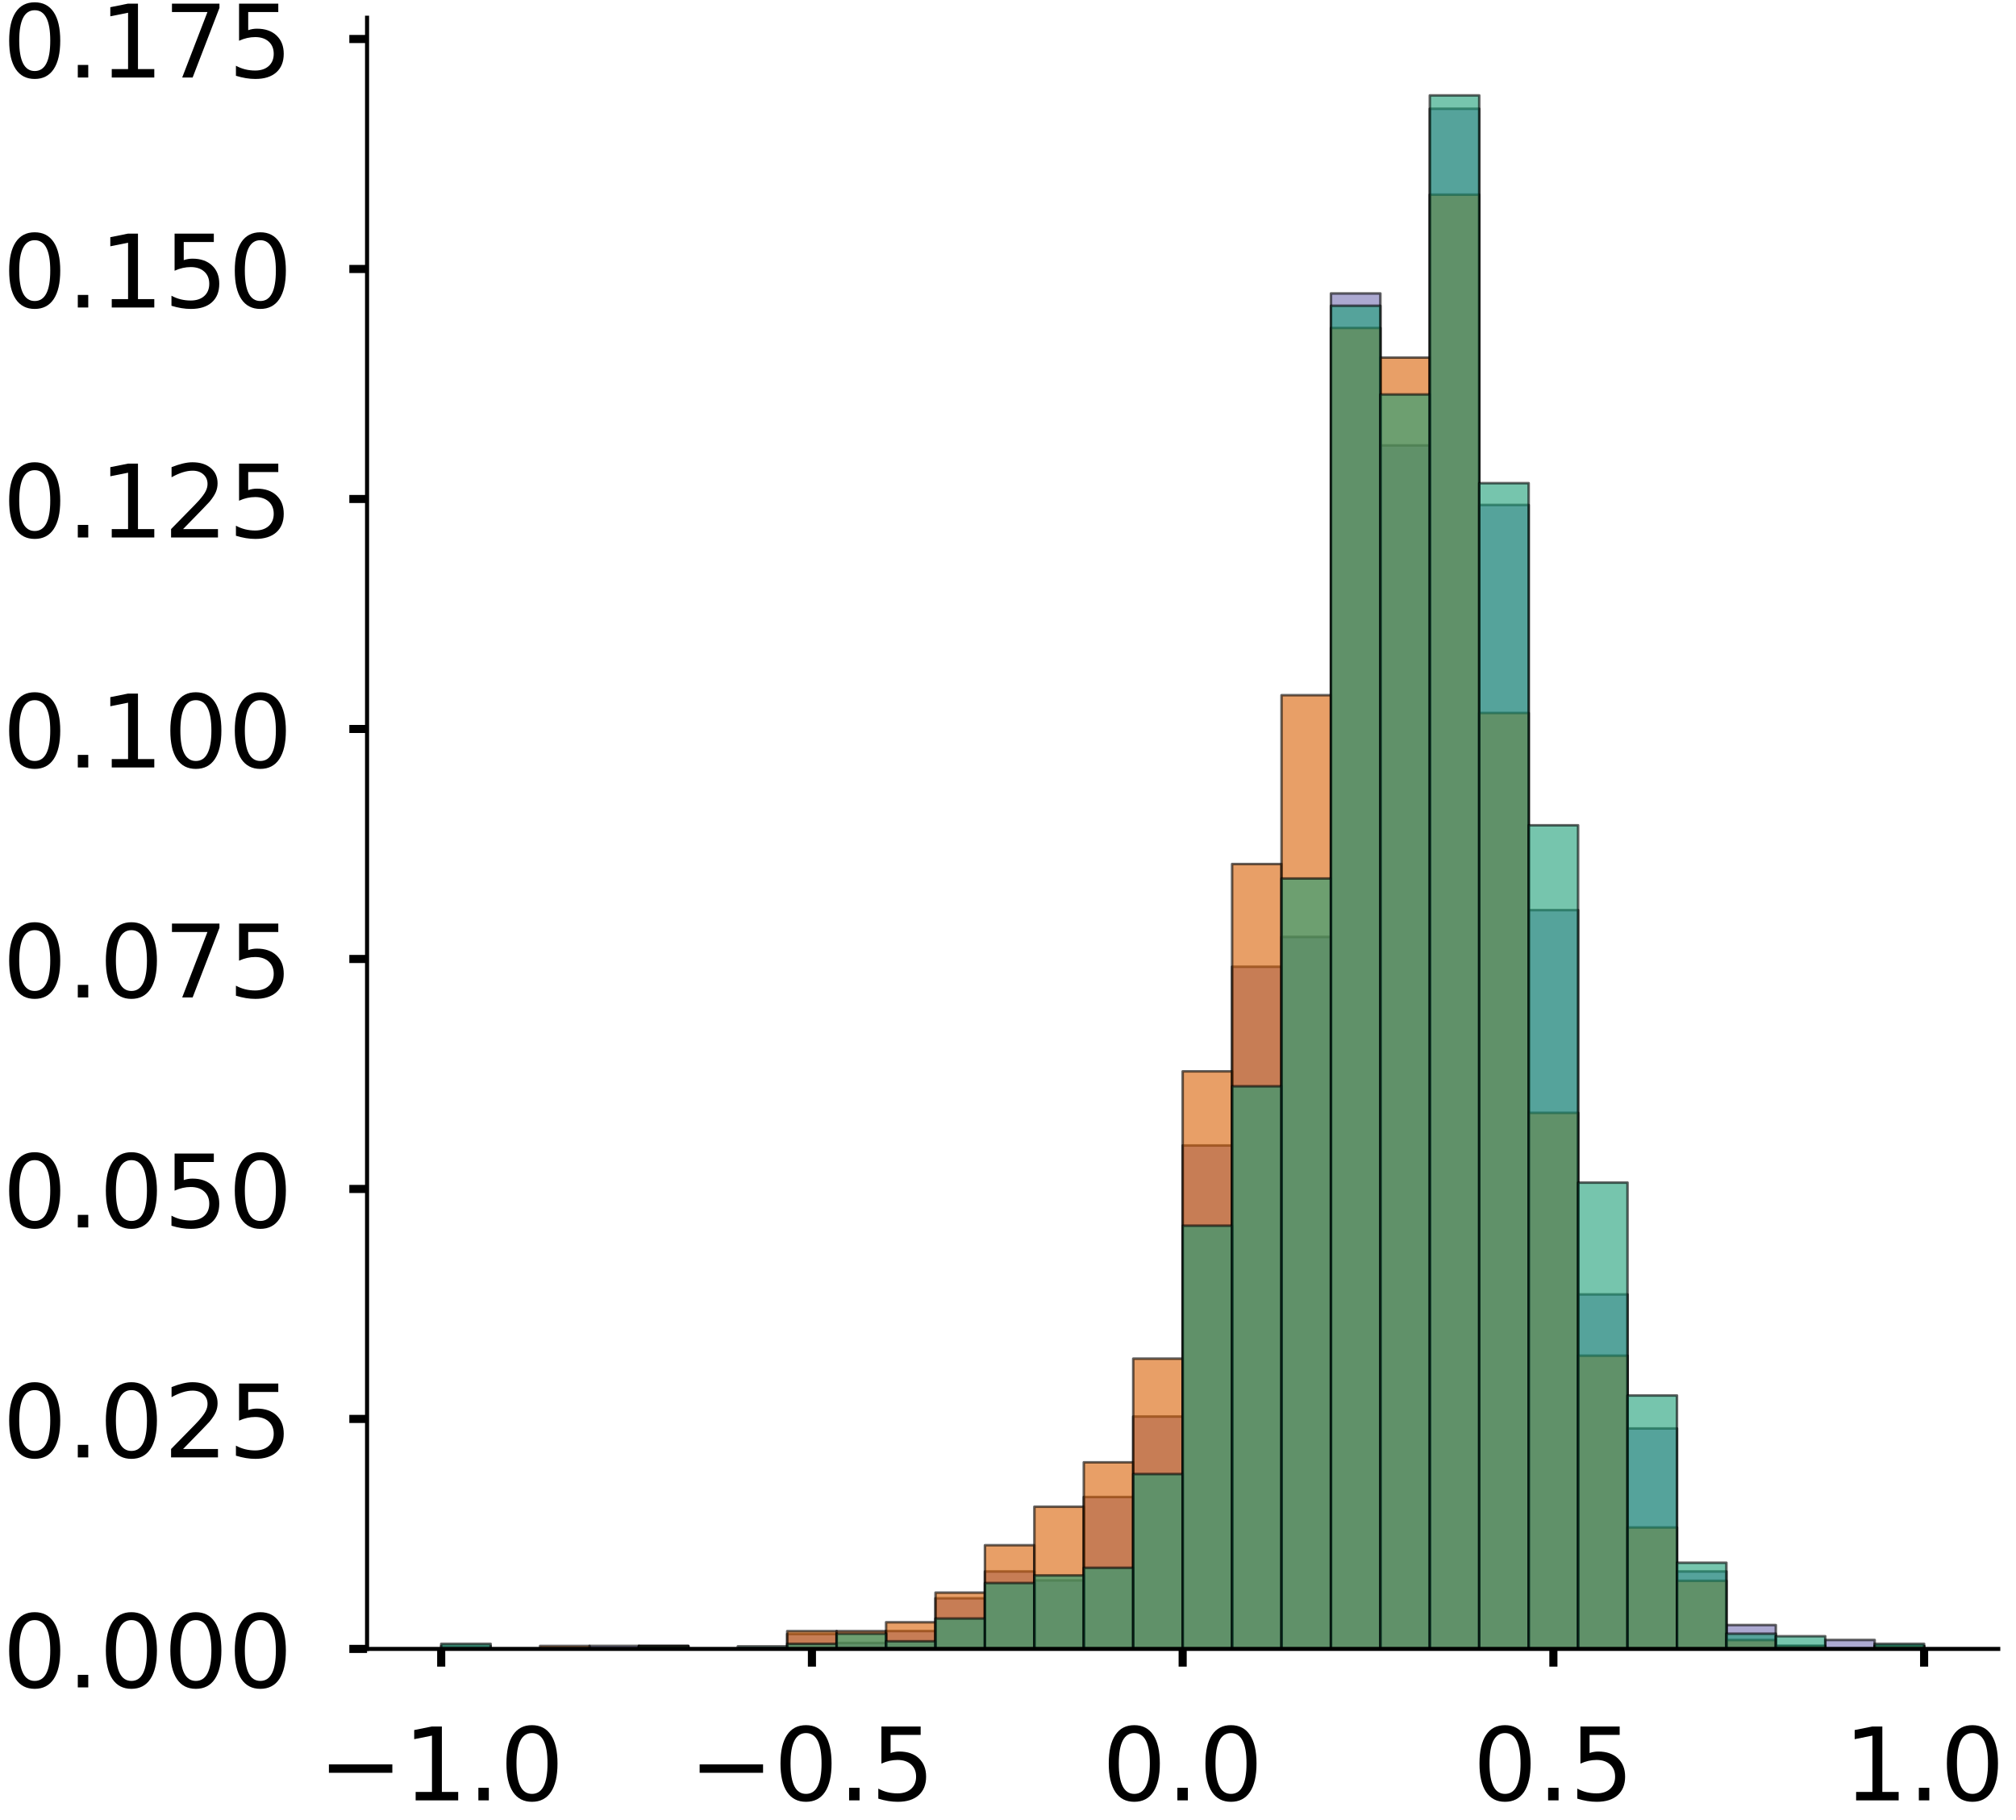 <?xml version="1.0" encoding="utf-8" standalone="no"?>
<!DOCTYPE svg PUBLIC "-//W3C//DTD SVG 1.1//EN"
  "http://www.w3.org/Graphics/SVG/1.1/DTD/svg11.dtd">
<!-- Created with matplotlib (https://matplotlib.org/) -->
<svg height="359.167pt" version="1.1" viewBox="0 0 397.917 359.167" width="397.917pt" xmlns="http://www.w3.org/2000/svg" xmlns:xlink="http://www.w3.org/1999/xlink">
 <defs>
  <style type="text/css">
*{stroke-linecap:butt;stroke-linejoin:round;}
  </style>
 </defs>
 <g id="figure_1">
  <g id="patch_1">
   <path d="M 0 359.167 
L 397.917 359.167 
L 397.917 0 
L 0 0 
z
" style="fill:#ffffff;"/>
  </g>
  <g id="axes_1">
   <g id="patch_2">
    <path d="M 72.45 325.467 
L 394.417 325.467 
L 394.417 3.5 
L 72.45 3.5 
z
" style="fill:#ffffff;"/>
   </g>
   <g id="patch_3">
    <path clip-path="url(#pbf3e772fb1)" d="M 87.085 325.467 
L 96.841 325.467 
L 96.841 324.879 
L 87.085 324.879 
z
" style="fill:#7570b3;opacity:0.6;stroke:#000000;stroke-linejoin:miter;stroke-width:0.5;"/>
   </g>
   <g id="patch_4">
    <path clip-path="url(#pbf3e772fb1)" d="M 96.841 325.467 
L 106.598 325.467 
L 106.598 325.467 
L 96.841 325.467 
z
" style="fill:#7570b3;opacity:0.6;stroke:#000000;stroke-linejoin:miter;stroke-width:0.5;"/>
   </g>
   <g id="patch_5">
    <path clip-path="url(#pbf3e772fb1)" d="M 106.598 325.467 
L 116.355 325.467 
L 116.355 325.467 
L 106.598 325.467 
z
" style="fill:#7570b3;opacity:0.6;stroke:#000000;stroke-linejoin:miter;stroke-width:0.5;"/>
   </g>
   <g id="patch_6">
    <path clip-path="url(#pbf3e772fb1)" d="M 116.355 325.467 
L 126.111 325.467 
L 126.111 324.879 
L 116.355 324.879 
z
" style="fill:#7570b3;opacity:0.6;stroke:#000000;stroke-linejoin:miter;stroke-width:0.5;"/>
   </g>
   <g id="patch_7">
    <path clip-path="url(#pbf3e772fb1)" d="M 126.111 325.467 
L 135.868 325.467 
L 135.868 324.879 
L 126.111 324.879 
z
" style="fill:#7570b3;opacity:0.6;stroke:#000000;stroke-linejoin:miter;stroke-width:0.5;"/>
   </g>
   <g id="patch_8">
    <path clip-path="url(#pbf3e772fb1)" d="M 135.868 325.467 
L 145.624 325.467 
L 145.624 325.467 
L 135.868 325.467 
z
" style="fill:#7570b3;opacity:0.6;stroke:#000000;stroke-linejoin:miter;stroke-width:0.5;"/>
   </g>
   <g id="patch_9">
    <path clip-path="url(#pbf3e772fb1)" d="M 145.624 325.467 
L 155.381 325.467 
L 155.381 325.467 
L 145.624 325.467 
z
" style="fill:#7570b3;opacity:0.6;stroke:#000000;stroke-linejoin:miter;stroke-width:0.5;"/>
   </g>
   <g id="patch_10">
    <path clip-path="url(#pbf3e772fb1)" d="M 155.381 325.467 
L 165.137 325.467 
L 165.137 322.527 
L 155.381 322.527 
z
" style="fill:#7570b3;opacity:0.6;stroke:#000000;stroke-linejoin:miter;stroke-width:0.5;"/>
   </g>
   <g id="patch_11">
    <path clip-path="url(#pbf3e772fb1)" d="M 165.137 325.467 
L 174.894 325.467 
L 174.894 324.291 
L 165.137 324.291 
z
" style="fill:#7570b3;opacity:0.6;stroke:#000000;stroke-linejoin:miter;stroke-width:0.5;"/>
   </g>
   <g id="patch_12">
    <path clip-path="url(#pbf3e772fb1)" d="M 174.894 325.467 
L 184.651 325.467 
L 184.651 321.939 
L 174.894 321.939 
z
" style="fill:#7570b3;opacity:0.6;stroke:#000000;stroke-linejoin:miter;stroke-width:0.5;"/>
   </g>
   <g id="patch_13">
    <path clip-path="url(#pbf3e772fb1)" d="M 184.651 325.467 
L 194.407 325.467 
L 194.407 315.47 
L 184.651 315.47 
z
" style="fill:#7570b3;opacity:0.6;stroke:#000000;stroke-linejoin:miter;stroke-width:0.5;"/>
   </g>
   <g id="patch_14">
    <path clip-path="url(#pbf3e772fb1)" d="M 194.407 325.467 
L 204.164 325.467 
L 204.164 310.178 
L 194.407 310.178 
z
" style="fill:#7570b3;opacity:0.6;stroke:#000000;stroke-linejoin:miter;stroke-width:0.5;"/>
   </g>
   <g id="patch_15">
    <path clip-path="url(#pbf3e772fb1)" d="M 204.164 325.467 
L 213.92 325.467 
L 213.92 311.942 
L 204.164 311.942 
z
" style="fill:#7570b3;opacity:0.6;stroke:#000000;stroke-linejoin:miter;stroke-width:0.5;"/>
   </g>
   <g id="patch_16">
    <path clip-path="url(#pbf3e772fb1)" d="M 213.92 325.467 
L 223.677 325.467 
L 223.677 295.478 
L 213.92 295.478 
z
" style="fill:#7570b3;opacity:0.6;stroke:#000000;stroke-linejoin:miter;stroke-width:0.5;"/>
   </g>
   <g id="patch_17">
    <path clip-path="url(#pbf3e772fb1)" d="M 223.677 325.467 
L 233.433 325.467 
L 233.433 279.601 
L 223.677 279.601 
z
" style="fill:#7570b3;opacity:0.6;stroke:#000000;stroke-linejoin:miter;stroke-width:0.5;"/>
   </g>
   <g id="patch_18">
    <path clip-path="url(#pbf3e772fb1)" d="M 233.433 325.467 
L 243.19 325.467 
L 243.19 226.092 
L 233.433 226.092 
z
" style="fill:#7570b3;opacity:0.6;stroke:#000000;stroke-linejoin:miter;stroke-width:0.5;"/>
   </g>
   <g id="patch_19">
    <path clip-path="url(#pbf3e772fb1)" d="M 243.19 325.467 
L 252.946 325.467 
L 252.946 190.811 
L 243.19 190.811 
z
" style="fill:#7570b3;opacity:0.6;stroke:#000000;stroke-linejoin:miter;stroke-width:0.5;"/>
   </g>
   <g id="patch_20">
    <path clip-path="url(#pbf3e772fb1)" d="M 252.946 325.467 
L 262.703 325.467 
L 262.703 184.93 
L 252.946 184.93 
z
" style="fill:#7570b3;opacity:0.6;stroke:#000000;stroke-linejoin:miter;stroke-width:0.5;"/>
   </g>
   <g id="patch_21">
    <path clip-path="url(#pbf3e772fb1)" d="M 262.703 325.467 
L 272.46 325.467 
L 272.46 57.919 
L 262.703 57.919 
z
" style="fill:#7570b3;opacity:0.6;stroke:#000000;stroke-linejoin:miter;stroke-width:0.5;"/>
   </g>
   <g id="patch_22">
    <path clip-path="url(#pbf3e772fb1)" d="M 272.46 325.467 
L 282.216 325.467 
L 282.216 87.907 
L 272.46 87.907 
z
" style="fill:#7570b3;opacity:0.6;stroke:#000000;stroke-linejoin:miter;stroke-width:0.5;"/>
   </g>
   <g id="patch_23">
    <path clip-path="url(#pbf3e772fb1)" d="M 282.216 325.467 
L 291.973 325.467 
L 291.973 21.461 
L 282.216 21.461 
z
" style="fill:#7570b3;opacity:0.6;stroke:#000000;stroke-linejoin:miter;stroke-width:0.5;"/>
   </g>
   <g id="patch_24">
    <path clip-path="url(#pbf3e772fb1)" d="M 291.973 325.467 
L 301.729 325.467 
L 301.729 99.668 
L 291.973 99.668 
z
" style="fill:#7570b3;opacity:0.6;stroke:#000000;stroke-linejoin:miter;stroke-width:0.5;"/>
   </g>
   <g id="patch_25">
    <path clip-path="url(#pbf3e772fb1)" d="M 301.729 325.467 
L 311.486 325.467 
L 311.486 179.638 
L 301.729 179.638 
z
" style="fill:#7570b3;opacity:0.6;stroke:#000000;stroke-linejoin:miter;stroke-width:0.5;"/>
   </g>
   <g id="patch_26">
    <path clip-path="url(#pbf3e772fb1)" d="M 311.486 325.467 
L 321.242 325.467 
L 321.242 255.493 
L 311.486 255.493 
z
" style="fill:#7570b3;opacity:0.6;stroke:#000000;stroke-linejoin:miter;stroke-width:0.5;"/>
   </g>
   <g id="patch_27">
    <path clip-path="url(#pbf3e772fb1)" d="M 321.242 325.467 
L 330.999 325.467 
L 330.999 281.953 
L 321.242 281.953 
z
" style="fill:#7570b3;opacity:0.6;stroke:#000000;stroke-linejoin:miter;stroke-width:0.5;"/>
   </g>
   <g id="patch_28">
    <path clip-path="url(#pbf3e772fb1)" d="M 330.999 325.467 
L 340.756 325.467 
L 340.756 310.178 
L 330.999 310.178 
z
" style="fill:#7570b3;opacity:0.6;stroke:#000000;stroke-linejoin:miter;stroke-width:0.5;"/>
   </g>
   <g id="patch_29">
    <path clip-path="url(#pbf3e772fb1)" d="M 340.756 325.467 
L 350.512 325.467 
L 350.512 320.763 
L 340.756 320.763 
z
" style="fill:#7570b3;opacity:0.6;stroke:#000000;stroke-linejoin:miter;stroke-width:0.5;"/>
   </g>
   <g id="patch_30">
    <path clip-path="url(#pbf3e772fb1)" d="M 350.512 325.467 
L 360.269 325.467 
L 360.269 324.879 
L 350.512 324.879 
z
" style="fill:#7570b3;opacity:0.6;stroke:#000000;stroke-linejoin:miter;stroke-width:0.5;"/>
   </g>
   <g id="patch_31">
    <path clip-path="url(#pbf3e772fb1)" d="M 360.269 325.467 
L 370.025 325.467 
L 370.025 323.703 
L 360.269 323.703 
z
" style="fill:#7570b3;opacity:0.6;stroke:#000000;stroke-linejoin:miter;stroke-width:0.5;"/>
   </g>
   <g id="patch_32">
    <path clip-path="url(#pbf3e772fb1)" d="M 370.025 325.467 
L 379.782 325.467 
L 379.782 324.879 
L 370.025 324.879 
z
" style="fill:#7570b3;opacity:0.6;stroke:#000000;stroke-linejoin:miter;stroke-width:0.5;"/>
   </g>
   <g id="patch_33">
    <path clip-path="url(#pbf3e772fb1)" d="M 87.085 325.467 
L 96.841 325.467 
L 96.841 325.467 
L 87.085 325.467 
z
" style="fill:#d95f02;opacity:0.6;stroke:#000000;stroke-linejoin:miter;stroke-width:0.5;"/>
   </g>
   <g id="patch_34">
    <path clip-path="url(#pbf3e772fb1)" d="M 96.841 325.467 
L 106.598 325.467 
L 106.598 325.467 
L 96.841 325.467 
z
" style="fill:#d95f02;opacity:0.6;stroke:#000000;stroke-linejoin:miter;stroke-width:0.5;"/>
   </g>
   <g id="patch_35">
    <path clip-path="url(#pbf3e772fb1)" d="M 106.598 325.467 
L 116.355 325.467 
L 116.355 324.882 
L 106.598 324.882 
z
" style="fill:#d95f02;opacity:0.6;stroke:#000000;stroke-linejoin:miter;stroke-width:0.5;"/>
   </g>
   <g id="patch_36">
    <path clip-path="url(#pbf3e772fb1)" d="M 116.355 325.467 
L 126.111 325.467 
L 126.111 325.467 
L 116.355 325.467 
z
" style="fill:#d95f02;opacity:0.6;stroke:#000000;stroke-linejoin:miter;stroke-width:0.5;"/>
   </g>
   <g id="patch_37">
    <path clip-path="url(#pbf3e772fb1)" d="M 126.111 325.467 
L 135.868 325.467 
L 135.868 324.882 
L 126.111 324.882 
z
" style="fill:#d95f02;opacity:0.6;stroke:#000000;stroke-linejoin:miter;stroke-width:0.5;"/>
   </g>
   <g id="patch_38">
    <path clip-path="url(#pbf3e772fb1)" d="M 135.868 325.467 
L 145.624 325.467 
L 145.624 325.467 
L 135.868 325.467 
z
" style="fill:#d95f02;opacity:0.6;stroke:#000000;stroke-linejoin:miter;stroke-width:0.5;"/>
   </g>
   <g id="patch_39">
    <path clip-path="url(#pbf3e772fb1)" d="M 145.624 325.467 
L 155.381 325.467 
L 155.381 325.467 
L 145.624 325.467 
z
" style="fill:#d95f02;opacity:0.6;stroke:#000000;stroke-linejoin:miter;stroke-width:0.5;"/>
   </g>
   <g id="patch_40">
    <path clip-path="url(#pbf3e772fb1)" d="M 155.381 325.467 
L 165.137 325.467 
L 165.137 321.959 
L 155.381 321.959 
z
" style="fill:#d95f02;opacity:0.6;stroke:#000000;stroke-linejoin:miter;stroke-width:0.5;"/>
   </g>
   <g id="patch_41">
    <path clip-path="url(#pbf3e772fb1)" d="M 165.137 325.467 
L 174.894 325.467 
L 174.894 321.959 
L 165.137 321.959 
z
" style="fill:#d95f02;opacity:0.6;stroke:#000000;stroke-linejoin:miter;stroke-width:0.5;"/>
   </g>
   <g id="patch_42">
    <path clip-path="url(#pbf3e772fb1)" d="M 174.894 325.467 
L 184.651 325.467 
L 184.651 320.205 
L 174.894 320.205 
z
" style="fill:#d95f02;opacity:0.6;stroke:#000000;stroke-linejoin:miter;stroke-width:0.5;"/>
   </g>
   <g id="patch_43">
    <path clip-path="url(#pbf3e772fb1)" d="M 184.651 325.467 
L 194.407 325.467 
L 194.407 314.359 
L 184.651 314.359 
z
" style="fill:#d95f02;opacity:0.6;stroke:#000000;stroke-linejoin:miter;stroke-width:0.5;"/>
   </g>
   <g id="patch_44">
    <path clip-path="url(#pbf3e772fb1)" d="M 194.407 325.467 
L 204.164 325.467 
L 204.164 305.005 
L 194.407 305.005 
z
" style="fill:#d95f02;opacity:0.6;stroke:#000000;stroke-linejoin:miter;stroke-width:0.5;"/>
   </g>
   <g id="patch_45">
    <path clip-path="url(#pbf3e772fb1)" d="M 204.164 325.467 
L 213.92 325.467 
L 213.92 297.405 
L 204.164 297.405 
z
" style="fill:#d95f02;opacity:0.6;stroke:#000000;stroke-linejoin:miter;stroke-width:0.5;"/>
   </g>
   <g id="patch_46">
    <path clip-path="url(#pbf3e772fb1)" d="M 213.92 325.467 
L 223.677 325.467 
L 223.677 288.636 
L 213.92 288.636 
z
" style="fill:#d95f02;opacity:0.6;stroke:#000000;stroke-linejoin:miter;stroke-width:0.5;"/>
   </g>
   <g id="patch_47">
    <path clip-path="url(#pbf3e772fb1)" d="M 223.677 325.467 
L 233.433 325.467 
L 233.433 268.175 
L 223.677 268.175 
z
" style="fill:#d95f02;opacity:0.6;stroke:#000000;stroke-linejoin:miter;stroke-width:0.5;"/>
   </g>
   <g id="patch_48">
    <path clip-path="url(#pbf3e772fb1)" d="M 233.433 325.467 
L 243.19 325.467 
L 243.19 211.468 
L 233.433 211.468 
z
" style="fill:#d95f02;opacity:0.6;stroke:#000000;stroke-linejoin:miter;stroke-width:0.5;"/>
   </g>
   <g id="patch_49">
    <path clip-path="url(#pbf3e772fb1)" d="M 243.19 325.467 
L 252.946 325.467 
L 252.946 170.545 
L 243.19 170.545 
z
" style="fill:#d95f02;opacity:0.6;stroke:#000000;stroke-linejoin:miter;stroke-width:0.5;"/>
   </g>
   <g id="patch_50">
    <path clip-path="url(#pbf3e772fb1)" d="M 252.946 325.467 
L 262.703 325.467 
L 262.703 137.222 
L 252.946 137.222 
z
" style="fill:#d95f02;opacity:0.6;stroke:#000000;stroke-linejoin:miter;stroke-width:0.5;"/>
   </g>
   <g id="patch_51">
    <path clip-path="url(#pbf3e772fb1)" d="M 262.703 325.467 
L 272.46 325.467 
L 272.46 64.731 
L 262.703 64.731 
z
" style="fill:#d95f02;opacity:0.6;stroke:#000000;stroke-linejoin:miter;stroke-width:0.5;"/>
   </g>
   <g id="patch_52">
    <path clip-path="url(#pbf3e772fb1)" d="M 272.46 325.467 
L 282.216 325.467 
L 282.216 70.577 
L 272.46 70.577 
z
" style="fill:#d95f02;opacity:0.6;stroke:#000000;stroke-linejoin:miter;stroke-width:0.5;"/>
   </g>
   <g id="patch_53">
    <path clip-path="url(#pbf3e772fb1)" d="M 282.216 325.467 
L 291.973 325.467 
L 291.973 38.423 
L 282.216 38.423 
z
" style="fill:#d95f02;opacity:0.6;stroke:#000000;stroke-linejoin:miter;stroke-width:0.5;"/>
   </g>
   <g id="patch_54">
    <path clip-path="url(#pbf3e772fb1)" d="M 291.973 325.467 
L 301.729 325.467 
L 301.729 140.73 
L 291.973 140.73 
z
" style="fill:#d95f02;opacity:0.6;stroke:#000000;stroke-linejoin:miter;stroke-width:0.5;"/>
   </g>
   <g id="patch_55">
    <path clip-path="url(#pbf3e772fb1)" d="M 301.729 325.467 
L 311.486 325.467 
L 311.486 219.652 
L 301.729 219.652 
z
" style="fill:#d95f02;opacity:0.6;stroke:#000000;stroke-linejoin:miter;stroke-width:0.5;"/>
   </g>
   <g id="patch_56">
    <path clip-path="url(#pbf3e772fb1)" d="M 311.486 325.467 
L 321.242 325.467 
L 321.242 267.59 
L 311.486 267.59 
z
" style="fill:#d95f02;opacity:0.6;stroke:#000000;stroke-linejoin:miter;stroke-width:0.5;"/>
   </g>
   <g id="patch_57">
    <path clip-path="url(#pbf3e772fb1)" d="M 321.242 325.467 
L 330.999 325.467 
L 330.999 301.498 
L 321.242 301.498 
z
" style="fill:#d95f02;opacity:0.6;stroke:#000000;stroke-linejoin:miter;stroke-width:0.5;"/>
   </g>
   <g id="patch_58">
    <path clip-path="url(#pbf3e772fb1)" d="M 330.999 325.467 
L 340.756 325.467 
L 340.756 312.021 
L 330.999 312.021 
z
" style="fill:#d95f02;opacity:0.6;stroke:#000000;stroke-linejoin:miter;stroke-width:0.5;"/>
   </g>
   <g id="patch_59">
    <path clip-path="url(#pbf3e772fb1)" d="M 340.756 325.467 
L 350.512 325.467 
L 350.512 323.713 
L 340.756 323.713 
z
" style="fill:#d95f02;opacity:0.6;stroke:#000000;stroke-linejoin:miter;stroke-width:0.5;"/>
   </g>
   <g id="patch_60">
    <path clip-path="url(#pbf3e772fb1)" d="M 350.512 325.467 
L 360.269 325.467 
L 360.269 324.882 
L 350.512 324.882 
z
" style="fill:#d95f02;opacity:0.6;stroke:#000000;stroke-linejoin:miter;stroke-width:0.5;"/>
   </g>
   <g id="patch_61">
    <path clip-path="url(#pbf3e772fb1)" d="M 360.269 325.467 
L 370.025 325.467 
L 370.025 325.467 
L 360.269 325.467 
z
" style="fill:#d95f02;opacity:0.6;stroke:#000000;stroke-linejoin:miter;stroke-width:0.5;"/>
   </g>
   <g id="patch_62">
    <path clip-path="url(#pbf3e772fb1)" d="M 370.025 325.467 
L 379.782 325.467 
L 379.782 324.882 
L 370.025 324.882 
z
" style="fill:#d95f02;opacity:0.6;stroke:#000000;stroke-linejoin:miter;stroke-width:0.5;"/>
   </g>
   <g id="patch_63">
    <path clip-path="url(#pbf3e772fb1)" d="M 87.085 325.467 
L 96.841 325.467 
L 96.841 324.466 
L 87.085 324.466 
z
" style="fill:#1b9e77;opacity:0.6;stroke:#000000;stroke-linejoin:miter;stroke-width:0.5;"/>
   </g>
   <g id="patch_64">
    <path clip-path="url(#pbf3e772fb1)" d="M 96.841 325.467 
L 106.598 325.467 
L 106.598 325.467 
L 96.841 325.467 
z
" style="fill:#1b9e77;opacity:0.6;stroke:#000000;stroke-linejoin:miter;stroke-width:0.5;"/>
   </g>
   <g id="patch_65">
    <path clip-path="url(#pbf3e772fb1)" d="M 106.598 325.467 
L 116.355 325.467 
L 116.355 325.467 
L 106.598 325.467 
z
" style="fill:#1b9e77;opacity:0.6;stroke:#000000;stroke-linejoin:miter;stroke-width:0.5;"/>
   </g>
   <g id="patch_66">
    <path clip-path="url(#pbf3e772fb1)" d="M 116.355 325.467 
L 126.111 325.467 
L 126.111 325.467 
L 116.355 325.467 
z
" style="fill:#1b9e77;opacity:0.6;stroke:#000000;stroke-linejoin:miter;stroke-width:0.5;"/>
   </g>
   <g id="patch_67">
    <path clip-path="url(#pbf3e772fb1)" d="M 126.111 325.467 
L 135.868 325.467 
L 135.868 324.966 
L 126.111 324.966 
z
" style="fill:#1b9e77;opacity:0.6;stroke:#000000;stroke-linejoin:miter;stroke-width:0.5;"/>
   </g>
   <g id="patch_68">
    <path clip-path="url(#pbf3e772fb1)" d="M 135.868 325.467 
L 145.624 325.467 
L 145.624 325.467 
L 135.868 325.467 
z
" style="fill:#1b9e77;opacity:0.6;stroke:#000000;stroke-linejoin:miter;stroke-width:0.5;"/>
   </g>
   <g id="patch_69">
    <path clip-path="url(#pbf3e772fb1)" d="M 145.624 325.467 
L 155.381 325.467 
L 155.381 324.966 
L 145.624 324.966 
z
" style="fill:#1b9e77;opacity:0.6;stroke:#000000;stroke-linejoin:miter;stroke-width:0.5;"/>
   </g>
   <g id="patch_70">
    <path clip-path="url(#pbf3e772fb1)" d="M 155.381 325.467 
L 165.137 325.467 
L 165.137 324.466 
L 155.381 324.466 
z
" style="fill:#1b9e77;opacity:0.6;stroke:#000000;stroke-linejoin:miter;stroke-width:0.5;"/>
   </g>
   <g id="patch_71">
    <path clip-path="url(#pbf3e772fb1)" d="M 165.137 325.467 
L 174.894 325.467 
L 174.894 322.465 
L 165.137 322.465 
z
" style="fill:#1b9e77;opacity:0.6;stroke:#000000;stroke-linejoin:miter;stroke-width:0.5;"/>
   </g>
   <g id="patch_72">
    <path clip-path="url(#pbf3e772fb1)" d="M 174.894 325.467 
L 184.651 325.467 
L 184.651 323.966 
L 174.894 323.966 
z
" style="fill:#1b9e77;opacity:0.6;stroke:#000000;stroke-linejoin:miter;stroke-width:0.5;"/>
   </g>
   <g id="patch_73">
    <path clip-path="url(#pbf3e772fb1)" d="M 184.651 325.467 
L 194.407 325.467 
L 194.407 319.464 
L 184.651 319.464 
z
" style="fill:#1b9e77;opacity:0.6;stroke:#000000;stroke-linejoin:miter;stroke-width:0.5;"/>
   </g>
   <g id="patch_74">
    <path clip-path="url(#pbf3e772fb1)" d="M 194.407 325.467 
L 204.164 325.467 
L 204.164 312.461 
L 194.407 312.461 
z
" style="fill:#1b9e77;opacity:0.6;stroke:#000000;stroke-linejoin:miter;stroke-width:0.5;"/>
   </g>
   <g id="patch_75">
    <path clip-path="url(#pbf3e772fb1)" d="M 204.164 325.467 
L 213.92 325.467 
L 213.92 310.96 
L 204.164 310.96 
z
" style="fill:#1b9e77;opacity:0.6;stroke:#000000;stroke-linejoin:miter;stroke-width:0.5;"/>
   </g>
   <g id="patch_76">
    <path clip-path="url(#pbf3e772fb1)" d="M 213.92 325.467 
L 223.677 325.467 
L 223.677 309.46 
L 213.92 309.46 
z
" style="fill:#1b9e77;opacity:0.6;stroke:#000000;stroke-linejoin:miter;stroke-width:0.5;"/>
   </g>
   <g id="patch_77">
    <path clip-path="url(#pbf3e772fb1)" d="M 223.677 325.467 
L 233.433 325.467 
L 233.433 290.951 
L 223.677 290.951 
z
" style="fill:#1b9e77;opacity:0.6;stroke:#000000;stroke-linejoin:miter;stroke-width:0.5;"/>
   </g>
   <g id="patch_78">
    <path clip-path="url(#pbf3e772fb1)" d="M 233.433 325.467 
L 243.19 325.467 
L 243.19 241.93 
L 233.433 241.93 
z
" style="fill:#1b9e77;opacity:0.6;stroke:#000000;stroke-linejoin:miter;stroke-width:0.5;"/>
   </g>
   <g id="patch_79">
    <path clip-path="url(#pbf3e772fb1)" d="M 243.19 325.467 
L 252.946 325.467 
L 252.946 214.418 
L 243.19 214.418 
z
" style="fill:#1b9e77;opacity:0.6;stroke:#000000;stroke-linejoin:miter;stroke-width:0.5;"/>
   </g>
   <g id="patch_80">
    <path clip-path="url(#pbf3e772fb1)" d="M 252.946 325.467 
L 262.703 325.467 
L 262.703 173.4 
L 252.946 173.4 
z
" style="fill:#1b9e77;opacity:0.6;stroke:#000000;stroke-linejoin:miter;stroke-width:0.5;"/>
   </g>
   <g id="patch_81">
    <path clip-path="url(#pbf3e772fb1)" d="M 262.703 325.467 
L 272.46 325.467 
L 272.46 60.35 
L 262.703 60.35 
z
" style="fill:#1b9e77;opacity:0.6;stroke:#000000;stroke-linejoin:miter;stroke-width:0.5;"/>
   </g>
   <g id="patch_82">
    <path clip-path="url(#pbf3e772fb1)" d="M 272.46 325.467 
L 282.216 325.467 
L 282.216 77.858 
L 272.46 77.858 
z
" style="fill:#1b9e77;opacity:0.6;stroke:#000000;stroke-linejoin:miter;stroke-width:0.5;"/>
   </g>
   <g id="patch_83">
    <path clip-path="url(#pbf3e772fb1)" d="M 282.216 325.467 
L 291.973 325.467 
L 291.973 18.832 
L 282.216 18.832 
z
" style="fill:#1b9e77;opacity:0.6;stroke:#000000;stroke-linejoin:miter;stroke-width:0.5;"/>
   </g>
   <g id="patch_84">
    <path clip-path="url(#pbf3e772fb1)" d="M 291.973 325.467 
L 301.729 325.467 
L 301.729 95.365 
L 291.973 95.365 
z
" style="fill:#1b9e77;opacity:0.6;stroke:#000000;stroke-linejoin:miter;stroke-width:0.5;"/>
   </g>
   <g id="patch_85">
    <path clip-path="url(#pbf3e772fb1)" d="M 301.729 325.467 
L 311.486 325.467 
L 311.486 162.895 
L 301.729 162.895 
z
" style="fill:#1b9e77;opacity:0.6;stroke:#000000;stroke-linejoin:miter;stroke-width:0.5;"/>
   </g>
   <g id="patch_86">
    <path clip-path="url(#pbf3e772fb1)" d="M 311.486 325.467 
L 321.242 325.467 
L 321.242 233.426 
L 311.486 233.426 
z
" style="fill:#1b9e77;opacity:0.6;stroke:#000000;stroke-linejoin:miter;stroke-width:0.5;"/>
   </g>
   <g id="patch_87">
    <path clip-path="url(#pbf3e772fb1)" d="M 321.242 325.467 
L 330.999 325.467 
L 330.999 275.445 
L 321.242 275.445 
z
" style="fill:#1b9e77;opacity:0.6;stroke:#000000;stroke-linejoin:miter;stroke-width:0.5;"/>
   </g>
   <g id="patch_88">
    <path clip-path="url(#pbf3e772fb1)" d="M 330.999 325.467 
L 340.756 325.467 
L 340.756 308.459 
L 330.999 308.459 
z
" style="fill:#1b9e77;opacity:0.6;stroke:#000000;stroke-linejoin:miter;stroke-width:0.5;"/>
   </g>
   <g id="patch_89">
    <path clip-path="url(#pbf3e772fb1)" d="M 340.756 325.467 
L 350.512 325.467 
L 350.512 322.465 
L 340.756 322.465 
z
" style="fill:#1b9e77;opacity:0.6;stroke:#000000;stroke-linejoin:miter;stroke-width:0.5;"/>
   </g>
   <g id="patch_90">
    <path clip-path="url(#pbf3e772fb1)" d="M 350.512 325.467 
L 360.269 325.467 
L 360.269 322.966 
L 350.512 322.966 
z
" style="fill:#1b9e77;opacity:0.6;stroke:#000000;stroke-linejoin:miter;stroke-width:0.5;"/>
   </g>
   <g id="patch_91">
    <path clip-path="url(#pbf3e772fb1)" d="M 360.269 325.467 
L 370.025 325.467 
L 370.025 325.467 
L 360.269 325.467 
z
" style="fill:#1b9e77;opacity:0.6;stroke:#000000;stroke-linejoin:miter;stroke-width:0.5;"/>
   </g>
   <g id="patch_92">
    <path clip-path="url(#pbf3e772fb1)" d="M 370.025 325.467 
L 379.782 325.467 
L 379.782 324.466 
L 370.025 324.466 
z
" style="fill:#1b9e77;opacity:0.6;stroke:#000000;stroke-linejoin:miter;stroke-width:0.5;"/>
   </g>
   <g id="matplotlib.axis_1">
    <g id="xtick_1">
     <g id="line2d_1">
      <defs>
       <path d="M 0 0 
L 0 3.5 
" id="ma4f0ccdb40" style="stroke:#000000;stroke-width:1.6;"/>
      </defs>
      <g>
       <use style="stroke:#000000;stroke-width:1.6;" x="87.085" xlink:href="#ma4f0ccdb40" y="325.467"/>
      </g>
     </g>
     <g id="text_1">
      <!-- −1.0 -->
      <defs>
       <path d="M 10.594 35.5 
L 73.188 35.5 
L 73.188 27.203 
L 10.594 27.203 
z
" id="DejaVuSans-8722"/>
       <path d="M 12.406 8.297 
L 28.516 8.297 
L 28.516 63.922 
L 10.984 60.406 
L 10.984 69.391 
L 28.422 72.906 
L 38.281 72.906 
L 38.281 8.297 
L 54.391 8.297 
L 54.391 0 
L 12.406 0 
z
" id="DejaVuSans-49"/>
       <path d="M 10.688 12.406 
L 21 12.406 
L 21 0 
L 10.688 0 
z
" id="DejaVuSans-46"/>
       <path d="M 31.781 66.406 
Q 24.172 66.406 20.328 58.906 
Q 16.5 51.422 16.5 36.375 
Q 16.5 21.391 20.328 13.891 
Q 24.172 6.391 31.781 6.391 
Q 39.453 6.391 43.281 13.891 
Q 47.125 21.391 47.125 36.375 
Q 47.125 51.422 43.281 58.906 
Q 39.453 66.406 31.781 66.406 
z
M 31.781 74.219 
Q 44.047 74.219 50.516 64.516 
Q 56.984 54.828 56.984 36.375 
Q 56.984 17.969 50.516 8.266 
Q 44.047 -1.422 31.781 -1.422 
Q 19.531 -1.422 13.062 8.266 
Q 6.594 17.969 6.594 36.375 
Q 6.594 54.828 13.062 64.516 
Q 19.531 74.219 31.781 74.219 
z
" id="DejaVuSans-48"/>
      </defs>
      <g transform="translate(62.802 355.364)scale(0.2 -0.2)">
       <use xlink:href="#DejaVuSans-8722"/>
       <use x="83.789" xlink:href="#DejaVuSans-49"/>
       <use x="147.412" xlink:href="#DejaVuSans-46"/>
       <use x="179.199" xlink:href="#DejaVuSans-48"/>
      </g>
     </g>
    </g>
    <g id="xtick_2">
     <g id="line2d_2">
      <g>
       <use style="stroke:#000000;stroke-width:1.6;" x="160.259" xlink:href="#ma4f0ccdb40" y="325.467"/>
      </g>
     </g>
     <g id="text_2">
      <!-- −0.5 -->
      <defs>
       <path d="M 10.797 72.906 
L 49.516 72.906 
L 49.516 64.594 
L 19.828 64.594 
L 19.828 46.734 
Q 21.969 47.469 24.109 47.828 
Q 26.266 48.188 28.422 48.188 
Q 40.625 48.188 47.75 41.5 
Q 54.891 34.812 54.891 23.391 
Q 54.891 11.625 47.562 5.094 
Q 40.234 -1.422 26.906 -1.422 
Q 22.312 -1.422 17.547 -0.641 
Q 12.797 0.141 7.719 1.703 
L 7.719 11.625 
Q 12.109 9.234 16.797 8.062 
Q 21.484 6.891 26.703 6.891 
Q 35.156 6.891 40.078 11.328 
Q 45.016 15.766 45.016 23.391 
Q 45.016 31 40.078 35.438 
Q 35.156 39.891 26.703 39.891 
Q 22.75 39.891 18.812 39.016 
Q 14.891 38.141 10.797 36.281 
z
" id="DejaVuSans-53"/>
      </defs>
      <g transform="translate(135.976 355.364)scale(0.2 -0.2)">
       <use xlink:href="#DejaVuSans-8722"/>
       <use x="83.789" xlink:href="#DejaVuSans-48"/>
       <use x="147.412" xlink:href="#DejaVuSans-46"/>
       <use x="179.199" xlink:href="#DejaVuSans-53"/>
      </g>
     </g>
    </g>
    <g id="xtick_3">
     <g id="line2d_3">
      <g>
       <use style="stroke:#000000;stroke-width:1.6;" x="233.433" xlink:href="#ma4f0ccdb40" y="325.467"/>
      </g>
     </g>
     <g id="text_3">
      <!-- 0.0 -->
      <g transform="translate(217.53 355.364)scale(0.2 -0.2)">
       <use xlink:href="#DejaVuSans-48"/>
       <use x="63.623" xlink:href="#DejaVuSans-46"/>
       <use x="95.41" xlink:href="#DejaVuSans-48"/>
      </g>
     </g>
    </g>
    <g id="xtick_4">
     <g id="line2d_4">
      <g>
       <use style="stroke:#000000;stroke-width:1.6;" x="306.608" xlink:href="#ma4f0ccdb40" y="325.467"/>
      </g>
     </g>
     <g id="text_4">
      <!-- 0.5 -->
      <g transform="translate(290.704 355.364)scale(0.2 -0.2)">
       <use xlink:href="#DejaVuSans-48"/>
       <use x="63.623" xlink:href="#DejaVuSans-46"/>
       <use x="95.41" xlink:href="#DejaVuSans-53"/>
      </g>
     </g>
    </g>
    <g id="xtick_5">
     <g id="line2d_5">
      <g>
       <use style="stroke:#000000;stroke-width:1.6;" x="379.782" xlink:href="#ma4f0ccdb40" y="325.467"/>
      </g>
     </g>
     <g id="text_5">
      <!-- 1.0 -->
      <g transform="translate(363.879 355.364)scale(0.2 -0.2)">
       <use xlink:href="#DejaVuSans-49"/>
       <use x="63.623" xlink:href="#DejaVuSans-46"/>
       <use x="95.41" xlink:href="#DejaVuSans-48"/>
      </g>
     </g>
    </g>
   </g>
   <g id="matplotlib.axis_2">
    <g id="ytick_1">
     <g id="line2d_6">
      <defs>
       <path d="M 0 0 
L -3.5 0 
" id="m5ba31a3532" style="stroke:#000000;stroke-width:1.6;"/>
      </defs>
      <g>
       <use style="stroke:#000000;stroke-width:1.6;" x="72.45" xlink:href="#m5ba31a3532" y="325.467"/>
      </g>
     </g>
     <g id="text_6">
      <!-- 0.000 -->
      <g transform="translate(0.494 333.065)scale(0.2 -0.2)">
       <use xlink:href="#DejaVuSans-48"/>
       <use x="63.623" xlink:href="#DejaVuSans-46"/>
       <use x="95.41" xlink:href="#DejaVuSans-48"/>
       <use x="159.033" xlink:href="#DejaVuSans-48"/>
       <use x="222.656" xlink:href="#DejaVuSans-48"/>
      </g>
     </g>
    </g>
    <g id="ytick_2">
     <g id="line2d_7">
      <g>
       <use style="stroke:#000000;stroke-width:1.6;" x="72.45" xlink:href="#m5ba31a3532" y="280.072"/>
      </g>
     </g>
     <g id="text_7">
      <!-- 0.025 -->
      <defs>
       <path d="M 19.188 8.297 
L 53.609 8.297 
L 53.609 0 
L 7.328 0 
L 7.328 8.297 
Q 12.938 14.109 22.625 23.891 
Q 32.328 33.688 34.812 36.531 
Q 39.547 41.844 41.422 45.531 
Q 43.312 49.219 43.312 52.781 
Q 43.312 58.594 39.234 62.25 
Q 35.156 65.922 28.609 65.922 
Q 23.969 65.922 18.812 64.312 
Q 13.672 62.703 7.812 59.422 
L 7.812 69.391 
Q 13.766 71.781 18.938 73 
Q 24.125 74.219 28.422 74.219 
Q 39.75 74.219 46.484 68.547 
Q 53.219 62.891 53.219 53.422 
Q 53.219 48.922 51.531 44.891 
Q 49.859 40.875 45.406 35.406 
Q 44.188 33.984 37.641 27.219 
Q 31.109 20.453 19.188 8.297 
z
" id="DejaVuSans-50"/>
      </defs>
      <g transform="translate(0.494 287.67)scale(0.2 -0.2)">
       <use xlink:href="#DejaVuSans-48"/>
       <use x="63.623" xlink:href="#DejaVuSans-46"/>
       <use x="95.41" xlink:href="#DejaVuSans-48"/>
       <use x="159.033" xlink:href="#DejaVuSans-50"/>
       <use x="222.656" xlink:href="#DejaVuSans-53"/>
      </g>
     </g>
    </g>
    <g id="ytick_3">
     <g id="line2d_8">
      <g>
       <use style="stroke:#000000;stroke-width:1.6;" x="72.45" xlink:href="#m5ba31a3532" y="234.677"/>
      </g>
     </g>
     <g id="text_8">
      <!-- 0.050 -->
      <g transform="translate(0.494 242.275)scale(0.2 -0.2)">
       <use xlink:href="#DejaVuSans-48"/>
       <use x="63.623" xlink:href="#DejaVuSans-46"/>
       <use x="95.41" xlink:href="#DejaVuSans-48"/>
       <use x="159.033" xlink:href="#DejaVuSans-53"/>
       <use x="222.656" xlink:href="#DejaVuSans-48"/>
      </g>
     </g>
    </g>
    <g id="ytick_4">
     <g id="line2d_9">
      <g>
       <use style="stroke:#000000;stroke-width:1.6;" x="72.45" xlink:href="#m5ba31a3532" y="189.282"/>
      </g>
     </g>
     <g id="text_9">
      <!-- 0.075 -->
      <defs>
       <path d="M 8.203 72.906 
L 55.078 72.906 
L 55.078 68.703 
L 28.609 0 
L 18.312 0 
L 43.219 64.594 
L 8.203 64.594 
z
" id="DejaVuSans-55"/>
      </defs>
      <g transform="translate(0.494 196.88)scale(0.2 -0.2)">
       <use xlink:href="#DejaVuSans-48"/>
       <use x="63.623" xlink:href="#DejaVuSans-46"/>
       <use x="95.41" xlink:href="#DejaVuSans-48"/>
       <use x="159.033" xlink:href="#DejaVuSans-55"/>
       <use x="222.656" xlink:href="#DejaVuSans-53"/>
      </g>
     </g>
    </g>
    <g id="ytick_5">
     <g id="line2d_10">
      <g>
       <use style="stroke:#000000;stroke-width:1.6;" x="72.45" xlink:href="#m5ba31a3532" y="143.887"/>
      </g>
     </g>
     <g id="text_10">
      <!-- 0.100 -->
      <g transform="translate(0.494 151.485)scale(0.2 -0.2)">
       <use xlink:href="#DejaVuSans-48"/>
       <use x="63.623" xlink:href="#DejaVuSans-46"/>
       <use x="95.41" xlink:href="#DejaVuSans-49"/>
       <use x="159.033" xlink:href="#DejaVuSans-48"/>
       <use x="222.656" xlink:href="#DejaVuSans-48"/>
      </g>
     </g>
    </g>
    <g id="ytick_6">
     <g id="line2d_11">
      <g>
       <use style="stroke:#000000;stroke-width:1.6;" x="72.45" xlink:href="#m5ba31a3532" y="98.492"/>
      </g>
     </g>
     <g id="text_11">
      <!-- 0.125 -->
      <g transform="translate(0.494 106.09)scale(0.2 -0.2)">
       <use xlink:href="#DejaVuSans-48"/>
       <use x="63.623" xlink:href="#DejaVuSans-46"/>
       <use x="95.41" xlink:href="#DejaVuSans-49"/>
       <use x="159.033" xlink:href="#DejaVuSans-50"/>
       <use x="222.656" xlink:href="#DejaVuSans-53"/>
      </g>
     </g>
    </g>
    <g id="ytick_7">
     <g id="line2d_12">
      <g>
       <use style="stroke:#000000;stroke-width:1.6;" x="72.45" xlink:href="#m5ba31a3532" y="53.097"/>
      </g>
     </g>
     <g id="text_12">
      <!-- 0.150 -->
      <g transform="translate(0.494 60.695)scale(0.2 -0.2)">
       <use xlink:href="#DejaVuSans-48"/>
       <use x="63.623" xlink:href="#DejaVuSans-46"/>
       <use x="95.41" xlink:href="#DejaVuSans-49"/>
       <use x="159.033" xlink:href="#DejaVuSans-53"/>
       <use x="222.656" xlink:href="#DejaVuSans-48"/>
      </g>
     </g>
    </g>
    <g id="ytick_8">
     <g id="line2d_13">
      <g>
       <use style="stroke:#000000;stroke-width:1.6;" x="72.45" xlink:href="#m5ba31a3532" y="7.702"/>
      </g>
     </g>
     <g id="text_13">
      <!-- 0.175 -->
      <g transform="translate(0.494 15.3)scale(0.2 -0.2)">
       <use xlink:href="#DejaVuSans-48"/>
       <use x="63.623" xlink:href="#DejaVuSans-46"/>
       <use x="95.41" xlink:href="#DejaVuSans-49"/>
       <use x="159.033" xlink:href="#DejaVuSans-55"/>
       <use x="222.656" xlink:href="#DejaVuSans-53"/>
      </g>
     </g>
    </g>
   </g>
   <g id="patch_93">
    <path d="M 72.45 325.467 
L 72.45 3.5 
" style="fill:none;stroke:#000000;stroke-linecap:square;stroke-linejoin:miter;stroke-width:0.8;"/>
   </g>
   <g id="patch_94">
    <path d="M 72.45 325.467 
L 394.417 325.467 
" style="fill:none;stroke:#000000;stroke-linecap:square;stroke-linejoin:miter;stroke-width:0.8;"/>
   </g>
  </g>
 </g>
 <defs>
  <clipPath id="pbf3e772fb1">
   <rect height="321.967" width="321.967" x="72.45" y="3.5"/>
  </clipPath>
 </defs>
</svg>

